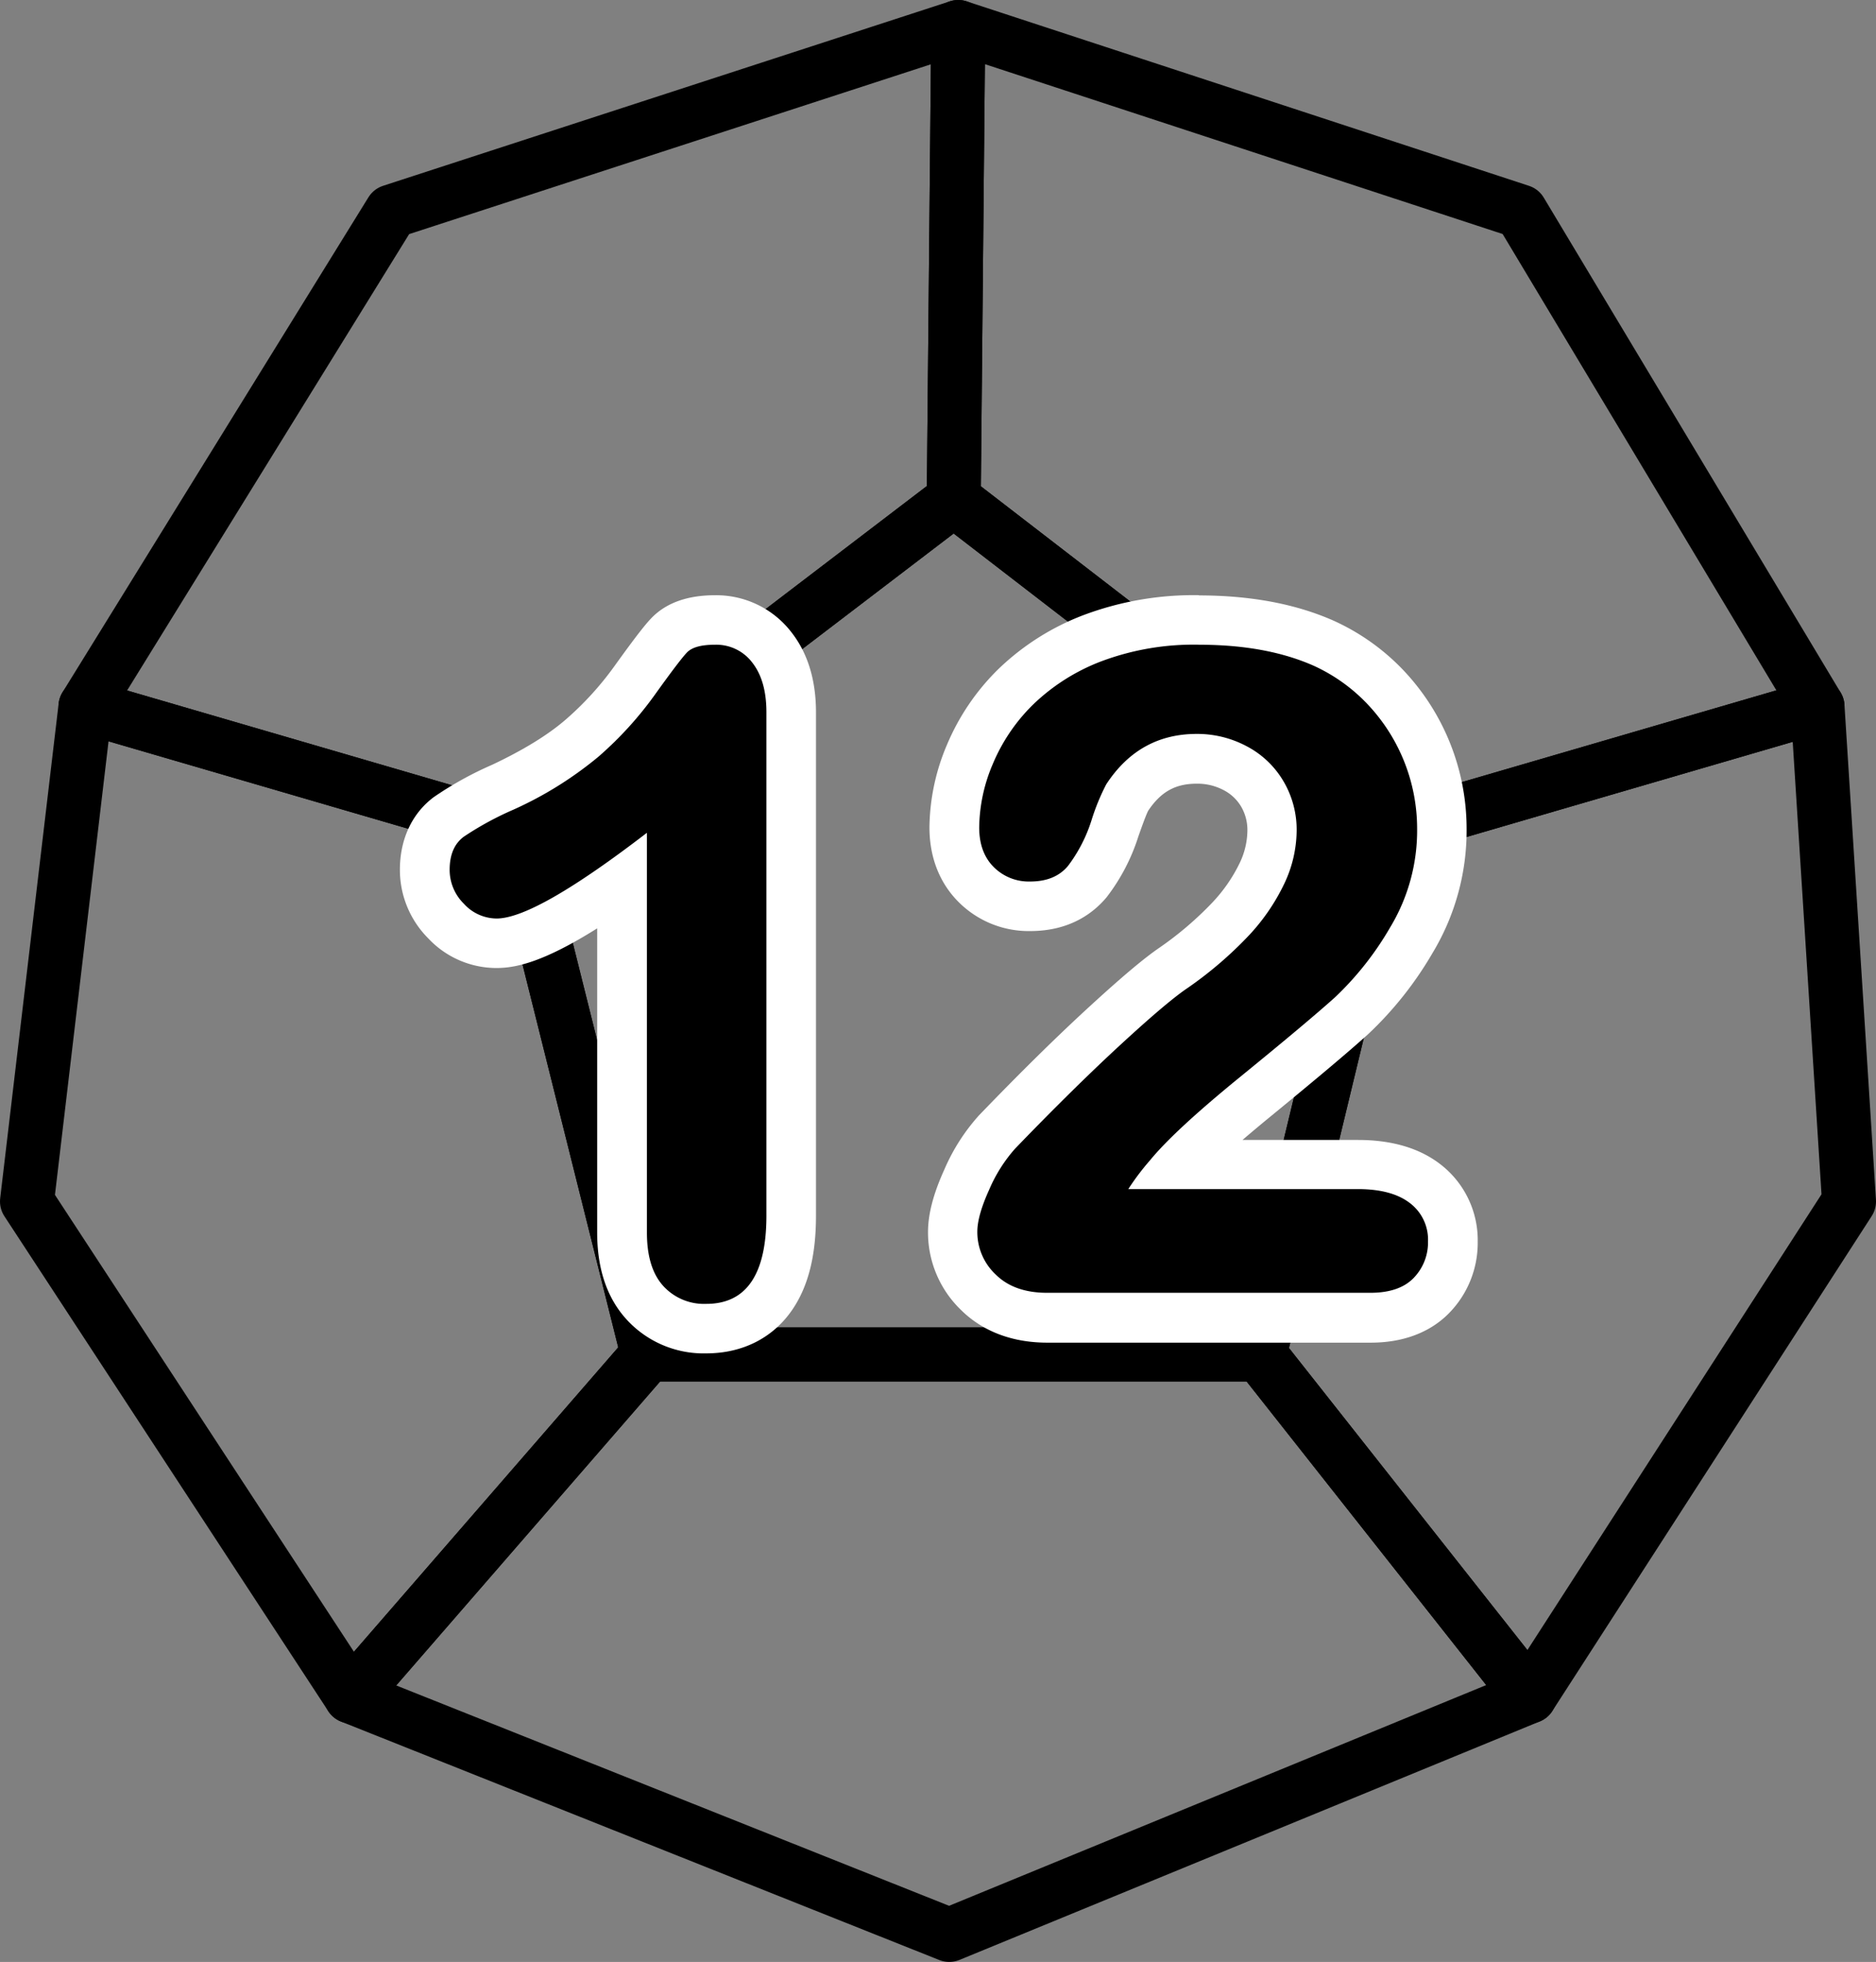 <svg xmlns="http://www.w3.org/2000/svg" viewBox="0 0 417 436"><rect x="0" y="0" width="417" height="436" fill="#808080" stroke="none"/><title>d12_1</title><g id="Layer_2" data-name="Layer 2"><g id="d12"><polygon points="213 6 212 111 115 185 19 157 87 47 213 6" fill="none" stroke="#000" stroke-linejoin="round" stroke-width="12"/><polygon points="213 6 212 111 308 185 404 157 338 47 213 6" fill="none" stroke="#000" stroke-linejoin="round" stroke-width="12"/><polygon points="115 185 212 111 308 185 280 301 144 301 115 185" fill="none" stroke="#000" stroke-linejoin="round" stroke-width="12"/><polygon points="115 185 19 157 6 267 78 377 144 301 115 185" fill="none" stroke="#000" stroke-linejoin="round" stroke-width="12"/><polygon points="78 377 144 301 280 301 340 377 211 430 78 377" fill="none" stroke="#000" stroke-linejoin="round" stroke-width="12"/><polygon points="308 185 404 157 411 267 340 377 280 301 308 185" fill="none" stroke="#000" stroke-linejoin="round" stroke-width="12"/><path d="M157,295.26a17.81,17.81,0,0,1-13.65-5.82c-3.34-3.7-5-8.91-5-15.5V196c-16.75,11.91-23.7,13.62-27.9,13.62a15.41,15.41,0,0,1-11.23-5,16.1,16.1,0,0,1-4.72-11.39c0-6.39,2.9-9.91,5.33-11.73a73.15,73.15,0,0,1,12-6.63A77.62,77.62,0,0,0,129.4,164a74.93,74.93,0,0,0,11.69-12.83c5.1-7.1,6.78-9.08,7.6-9.94,2.21-2.34,5.56-3.48,10.24-3.48a15.5,15.5,0,0,1,12.64,6.12c2.85,3.65,4.29,8.5,4.29,14.42V270.13C175.86,292,164,295.26,157,295.26Z"/><path d="M158.93,143.28a10,10,0,0,1,8.31,4q3.12,4,3.12,11V270.13q0,19.64-13.38,19.63a12.27,12.27,0,0,1-9.57-4q-3.61-4-3.61-11.82V185.07Q119,204.12,110.4,204.12a9.9,9.9,0,0,1-7.28-3.27,10.59,10.59,0,0,1-3.17-7.57q0-5,3.13-7.33a69.14,69.14,0,0,1,11-6A82.36,82.36,0,0,0,133,168.18a80,80,0,0,0,12.55-13.77q5.46-7.62,7.12-9.38t6.25-1.75m0-11c-6.19,0-11,1.75-14.24,5.2-1.07,1.13-2.87,3.27-8.07,10.51a69.07,69.07,0,0,1-10.83,11.89c-3.93,3.42-9.44,6.8-16.37,10.07a77.6,77.6,0,0,0-13,7.2c-4.85,3.64-7.52,9.37-7.52,16.13a21.53,21.53,0,0,0,6.28,15.23,20.8,20.8,0,0,0,15.17,6.61c4.34,0,10.42-1.29,22.4-8.81v67.63c0,8,2.17,14.45,6.45,19.19A23.18,23.18,0,0,0,157,300.76c8.06,0,14.86-3.45,19.12-9.71,3.54-5.19,5.26-12,5.26-20.92V158.32c0-7.18-1.83-13.17-5.45-17.8a21.09,21.09,0,0,0-17-8.24Z" fill="#fff"/><path d="M232.76,292.82c-6.36,0-11.5-1.9-15.29-5.64a18.34,18.34,0,0,1-5.73-13.43c0-3.17,1-7,3.12-11.6a38.41,38.41,0,0,1,6.77-10.63c8.74-9.07,16.71-16.92,23.72-23.37,7.2-6.63,12.28-10.93,15.53-13.13a80.83,80.83,0,0,0,12.44-10.6,40.08,40.08,0,0,0,7.14-10.28,22.56,22.56,0,0,0,2.27-9.46,15.62,15.62,0,0,0-2.19-8.34,15.06,15.06,0,0,0-6-5.65A17.78,17.78,0,0,0,266,168.6c-6.7,0-11.63,2.78-15.51,8.74-.13.2-.8,1.43-2.69,6.82a38.34,38.34,0,0,1-6.11,11.72c-2.07,2.53-5.95,5.53-12.71,5.53a16.57,16.57,0,0,1-12-4.83c-3.21-3.21-4.83-7.47-4.83-12.68a42.49,42.49,0,0,1,3.44-16.16,46,46,0,0,1,10.24-15.09,50.38,50.38,0,0,1,17.08-10.82,64.08,64.08,0,0,1,23.66-4.05c10.69,0,20,1.73,27.72,5.16a44,44,0,0,1,13.78,9.84,45.9,45.9,0,0,1,12.44,31.32,47.32,47.32,0,0,1-6.8,24.87,74.36,74.36,0,0,1-13.29,16.77c-4.2,3.77-11.31,9.76-21.14,17.79a194.34,194.34,0,0,0-17,15.24h39.59c6.31,0,11.35,1.45,15,4.29a15.72,15.72,0,0,1,6.12,12.83,16.87,16.87,0,0,1-4.7,11.91c-3.18,3.33-7.76,5-13.59,5Z"/><path d="M266.55,143.28q14.94,0,25.49,4.68a38.35,38.35,0,0,1,12,8.6A40.28,40.28,0,0,1,315,184.1a41.63,41.63,0,0,1-6,22,68.66,68.66,0,0,1-12.25,15.53q-6.25,5.61-21,17.62t-20.17,18.66a55.54,55.54,0,0,0-4.78,6.34h51q7.6,0,11.62,3.13a10.18,10.18,0,0,1,4,8.49,11.32,11.32,0,0,1-3.17,8.11q-3.18,3.31-9.62,3.32H232.76q-7.32,0-11.42-4.05a12.94,12.94,0,0,1-4.1-9.52c0-2.35.87-5.46,2.63-9.33a33.57,33.57,0,0,1,5.76-9.13q13-13.48,23.44-23.1T264,219.55a86.35,86.35,0,0,0,13.33-11.38,45.41,45.41,0,0,0,8.11-11.72,27.9,27.9,0,0,0,2.78-11.77,21.18,21.18,0,0,0-3-11.18,20.52,20.52,0,0,0-8.1-7.66A23.33,23.33,0,0,0,266,163.1q-12.8,0-20.12,11.23a49.16,49.16,0,0,0-3.27,8,33.55,33.55,0,0,1-5.18,10.06c-1.92,2.34-4.73,3.51-8.45,3.51a11,11,0,0,1-8.1-3.22q-3.22-3.23-3.22-8.79a36.71,36.71,0,0,1,3-14.06,40.27,40.27,0,0,1,9-13.28,44.68,44.68,0,0,1,15.23-9.62,58.46,58.46,0,0,1,21.63-3.66m0-11a69.71,69.71,0,0,0-25.69,4.43,55.78,55.78,0,0,0-18.92,12,51.41,51.41,0,0,0-11.45,16.89,47.86,47.86,0,0,0-3.86,18.26c0,8.37,3.5,13.63,6.44,16.57A22,22,0,0,0,229,206.91c8.91,0,14.14-4.1,17-7.54A43.74,43.74,0,0,0,253,186c1.39-4,2-5.43,2.23-5.84,2.83-4.23,6.06-6,10.78-6a12.43,12.43,0,0,1,6,1.44,9.65,9.65,0,0,1,3.87,3.65,10.3,10.3,0,0,1,1.39,5.49,17,17,0,0,1-1.76,7.15,34.74,34.74,0,0,1-6.18,8.84,75.3,75.3,0,0,1-11.54,9.83c-3.53,2.4-8.66,6.73-16.13,13.6-7.1,6.53-15.14,14.46-23.91,23.56l-.09.09a43.8,43.8,0,0,0-7.76,12.12c-2.44,5.37-3.62,9.91-3.62,13.88a23.91,23.91,0,0,0,7.37,17.34c3.33,3.3,9.36,7.23,19.15,7.23h71.88c9.21,0,14.64-3.65,17.57-6.72a22.3,22.3,0,0,0,6.22-15.71,21.29,21.29,0,0,0-8.23-17.16c-4.64-3.62-10.83-5.46-18.39-5.46H276.19c1.91-1.64,4.08-3.46,6.55-5.48,10-8.2,17-14.08,21.34-18a79.54,79.54,0,0,0,14.31-18A52.73,52.73,0,0,0,326,184.1,51.29,51.29,0,0,0,312,149a49.61,49.61,0,0,0-15.42-11l-.11-.05c-8.42-3.74-18.49-5.63-30-5.63Z" fill="#fff"/></g></g></svg>